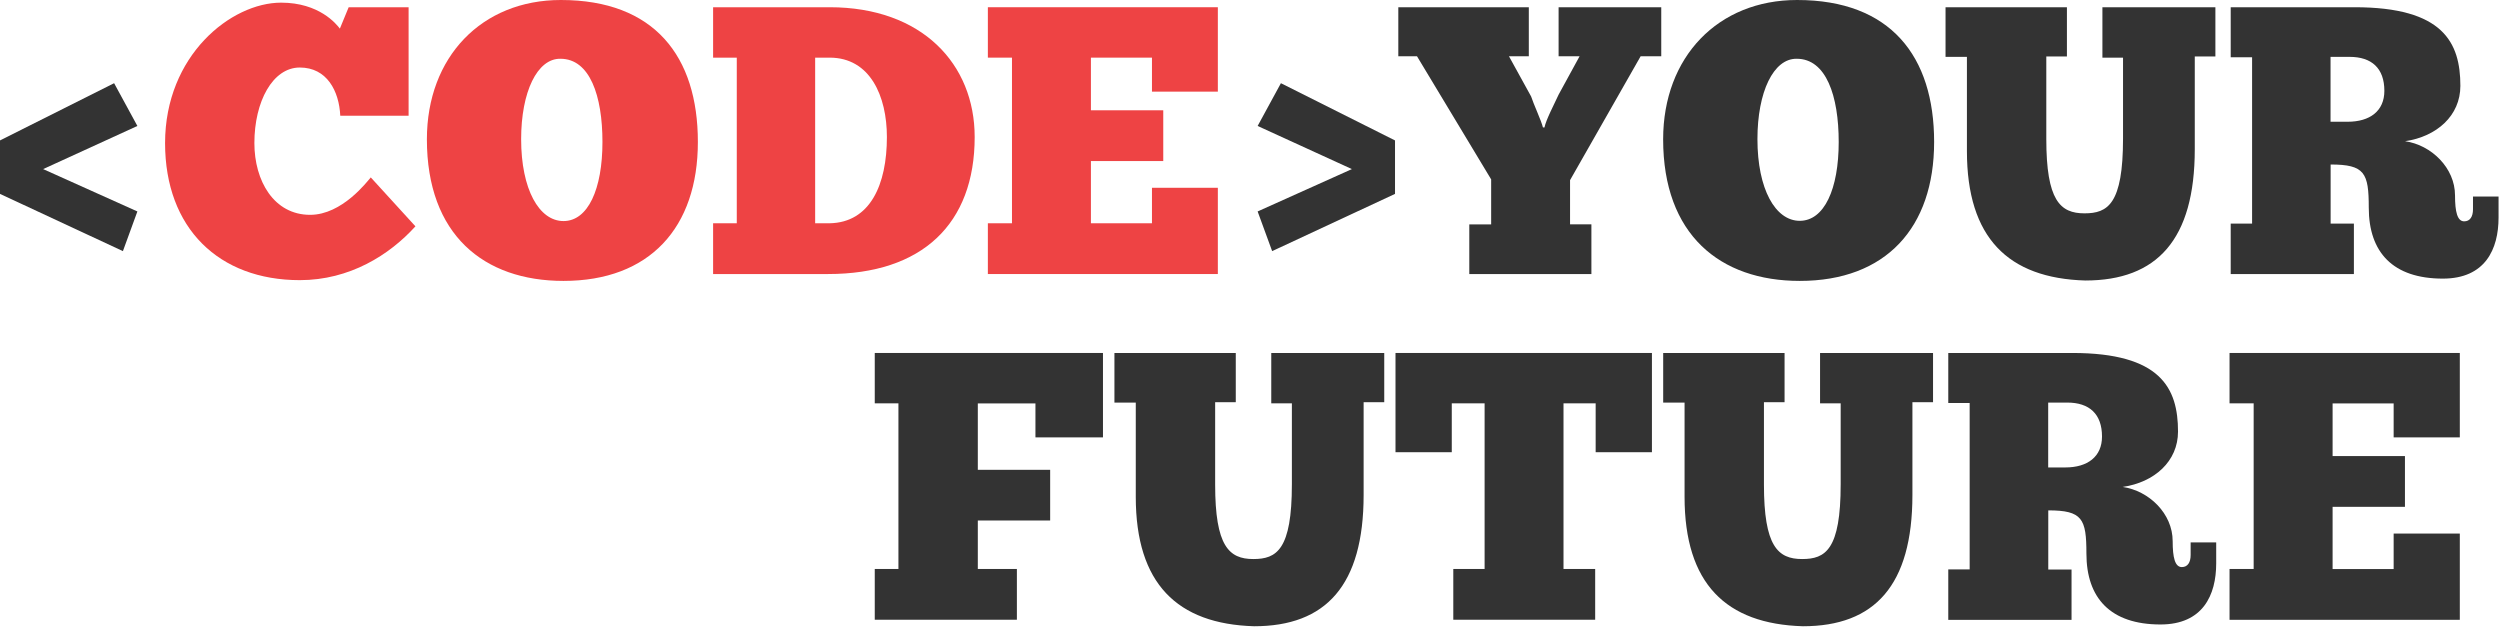 <svg width="622" height="156" viewBox="0 0 622 156" fill="none" xmlns="http://www.w3.org/2000/svg">
<g clip-path="url(#clip0)">
<path d="M103.36 56.31C96.91 63.43 87 69.7 74.59 69.7C54.46 69.7 41.07 56.78 41.07 35.61C41.07 13.77 57.5 0.66 69.94 0.66C79.44 0.66 83.71 6 84.56 7.12L86.75 1.8H101.66V28.8H84.66C84.37 22.63 81.33 16.8 74.59 16.8C67.85 16.8 63.29 25.25 63.29 35.6C63.29 45 68.14 53.45 77.16 53.45C85.16 53.45 91.4 45.09 92.25 44.14L103.36 56.31Z" fill="#EE4344"/>
<path d="M106.21 34.66C106.21 14.15 119.88 0 139.54 0C162.8 0 173.63 14 173.63 35.32C173.63 56.64 161.63 69.89 140.2 69.89C120.36 69.89 106.21 58.4 106.21 34.66ZM149.89 35.32C149.89 23.83 146.75 14.62 139.44 14.62C133.65 14.53 129.66 22.88 129.66 34.62C129.66 47.1 134.12 55 140.2 55C146.28 55 149.89 47.1 149.89 35.32V35.32Z" fill="#EE4344"/>
<path d="M177.42 55.55H183.31V14.34H177.42V1.8H206.42C229.42 1.8 242.5 15.95 242.5 34.09C242.5 55.74 229.4 68.18 206.04 68.18H177.42V55.55ZM206.42 55.55C216.49 55.36 220.66 45.96 220.66 34.09C220.66 23.93 216.49 14.34 206.42 14.34H202.81V55.55H206.42Z" fill="#EE4344"/>
<path d="M303 1.8V22.8H286.61V14.34H271.42V27.44H289.42V40.07H271.42V55.55H286.61V46.72H303V68.18H245.78V55.55H251.78V14.34H245.78V1.8H303Z" fill="#EE4344"/>
<path d="M274.42 87.82V108.82H257.62V100.37H243.28V116.89H261.28V129.5H243.28V141.56H253V154.19H217.64V141.56H223.53V100.35H217.64V87.82H274.42Z" fill="#333333"/>
<path d="M307.46 87.82V100.07H302.33V120.58C302.33 135.86 305.75 139.09 311.83 139.09C317.62 139.09 321.42 136.81 321.42 120.48V100.35H316.29V87.82H344.4V100.07H339.27V123.14C339.27 145.65 329.87 155.81 312.02 155.81C292.84 155.24 282.58 145.17 282.58 123.61V100.16H277.27V87.82H307.46Z" fill="#333333"/>
<path d="M411 112.51H397V100.35H389V141.56H396.88V154.19H361.58V141.56H369.37V100.35H361.2V112.51H347.2V87.82H411V112.51Z" fill="#333333"/>
<path d="M444 87.82V100.07H438.87V120.58C438.87 135.86 442.29 139.09 448.37 139.09C454.16 139.09 457.96 136.81 457.96 120.48V100.35H452.83V87.82H480.94V100.07H475.81V123.14C475.81 145.65 466.41 155.81 448.56 155.81C429.37 155.24 419.12 145.17 419.12 123.61V100.16H413.8V87.82H444Z" fill="#333333"/>
<path d="M515.59 87.82C537.59 87.82 541.89 96.55 541.89 107.38C541.89 114.78 536.01 120.01 528.12 121.15C534.68 122.1 540.56 127.79 540.56 134.63C540.56 138.71 541.13 141.09 542.84 141.09C544.27 141.09 545.03 139.95 545.03 138.09V134.95H551.39V140.18C551.39 148.06 548.07 155.37 537.53 155.37C525.09 155.37 519.1 148.82 519.1 137.71C519.1 129.07 518.1 126.98 509.61 126.98V141.7H515.4V154.23H484.73V141.66H490.05V100.26H484.73V87.82H515.59ZM509.59 116.3H513.86C519.37 116.3 522.98 113.64 522.98 108.61C522.98 103.01 519.84 100.16 514.34 100.16H509.59V116.3Z" fill="#333333"/>
<path d="M612 87.82V108.82H595.54V100.37H580.35V113.47H598.35V126.1H580.35V141.58H595.54V132.75H612V154.21H554.71V141.56H560.71V100.35H554.71V87.82H612Z" fill="#333333"/>
<path d="M384.26 31.72C384.64 29.82 386.73 25.83 387.78 23.55L393 14H387.78V1.8H413.32V14H408.19L390.63 44.82V55.82H395.94V68.18H365.56V55.83H371V44.63L352.55 14H347.9V1.8H380.37V14H375.43L380.94 24C381.51 25.81 383.5 30.08 383.88 31.7L384.26 31.72Z" fill="#333333"/>
<path d="M413.79 34.66C413.79 14.15 427.46 0 447.12 0C470.38 0 481.21 14 481.21 35.32C481.21 56.64 469.21 69.89 447.78 69.89C427.94 69.89 413.79 58.4 413.79 34.66ZM457.47 35.32C457.47 23.83 454.34 14.62 447.03 14.62C441.23 14.53 437.25 22.88 437.25 34.62C437.25 47.06 441.71 54.94 447.78 54.94C453.85 54.94 457.47 47.1 457.47 35.32V35.32Z" fill="#333333"/>
<path d="M514.25 1.8V14.05H509.12V34.56C509.12 49.85 512.54 53.08 518.62 53.08C524.41 53.08 528.21 50.8 528.21 34.47V14.34H523.08V1.8H551.19V14.05H546.06V37.13C546.06 59.63 536.66 69.79 518.81 69.79C499.62 69.22 489.37 59.16 489.37 37.6V14.15H484.05V1.8H514.25Z" fill="#333333"/>
<path d="M585.84 1.8C607.84 1.8 612.14 10.54 612.14 21.37C612.14 28.77 606.26 33.99 598.38 35.13C604.93 36.08 610.81 41.78 610.81 48.62C610.81 52.7 611.38 55.07 613.09 55.07C614.52 55.07 615.28 53.93 615.28 52.07V48.9H621.64V54.12C621.64 62.01 618.32 69.32 607.78 69.32C595.34 69.32 589.35 62.77 589.35 51.66C589.35 43.01 588.35 40.93 579.86 40.93V55.64H585.65V68.18H555V55.64H560.32V14.24H555V1.8H585.84ZM579.84 30.29H584.11C589.62 30.29 593.23 27.63 593.23 22.6C593.23 17 590.09 14.15 584.59 14.15H579.84V30.29Z" fill="#333333"/>
<path d="M28.39 20.7L34.18 31.34L10.73 42.07L34.18 52.61L30.58 62.48L0 48.24V34.94L28.39 20.7Z" fill="#333333"/>
<path d="M347.08 34.94V48.24L316.51 62.48L312.9 52.61L336.35 42.07L312.9 31.34L318.69 20.7L347.08 34.94Z" fill="#333333"/>
</g>
<defs>
<clipPath id="clip0">
<rect width="621.64" height="155.81" fill="white"/>
</clipPath>
</defs>
</svg>
